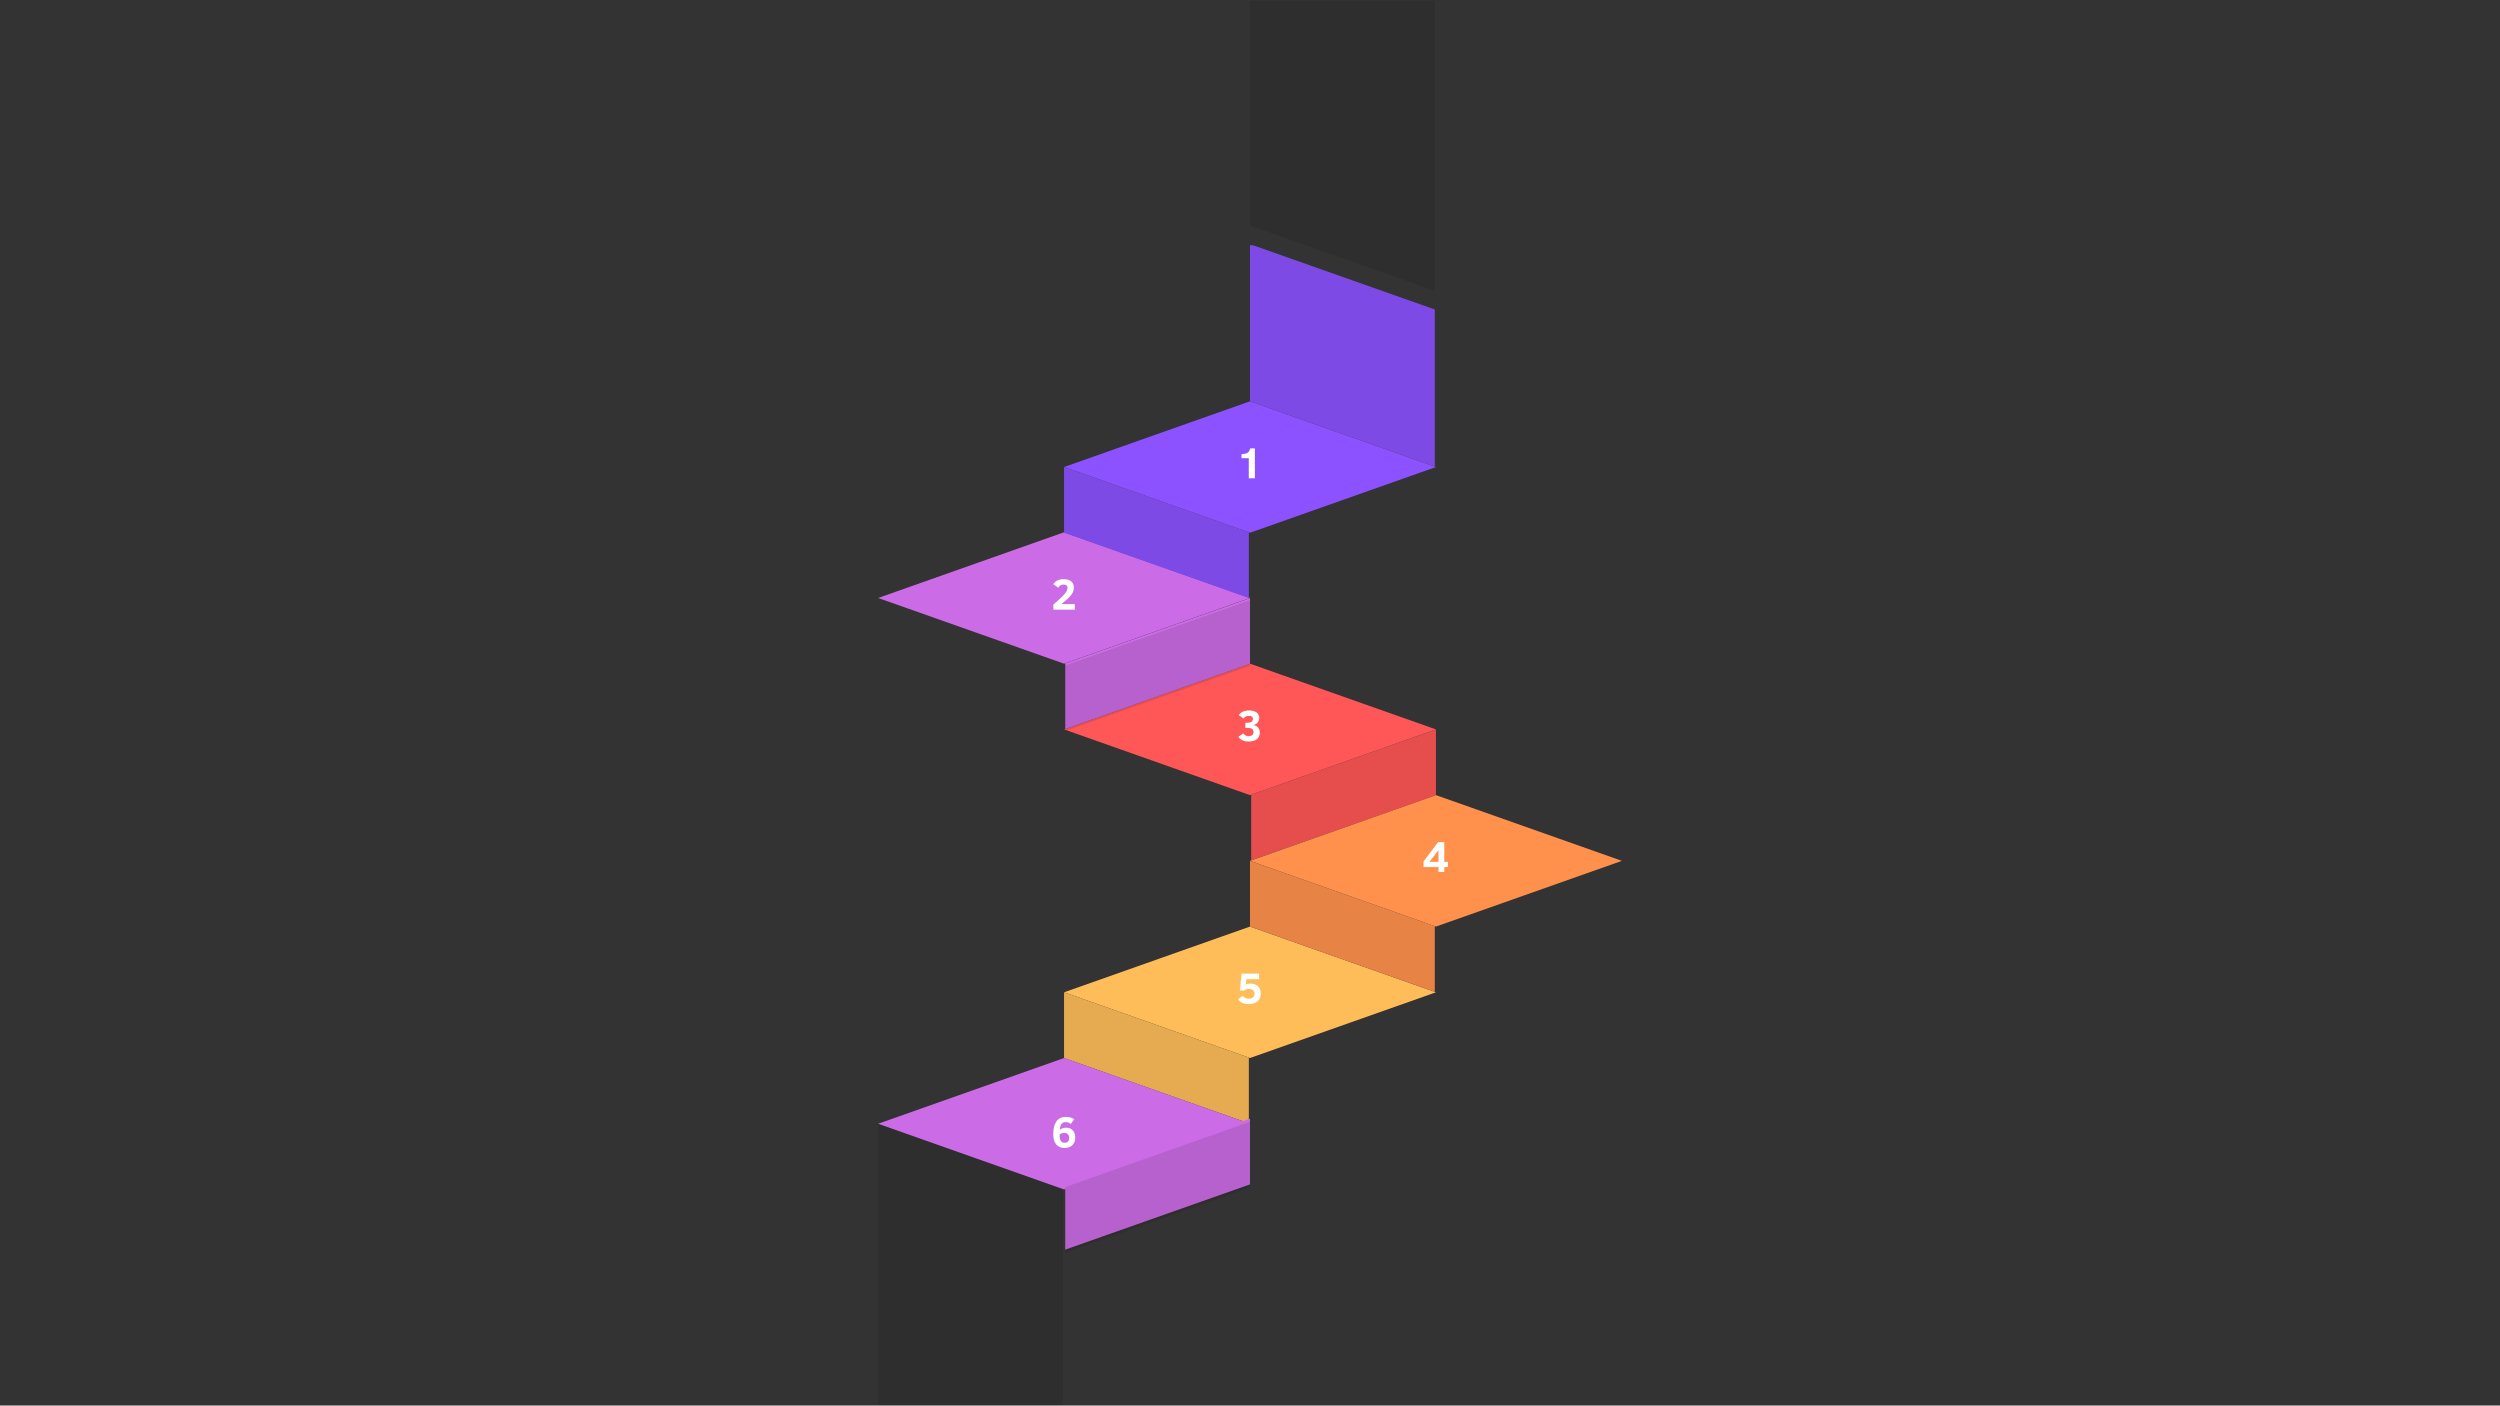 <svg xmlns="http://www.w3.org/2000/svg" xmlns:xlink="http://www.w3.org/1999/xlink" width="1366" zoomAndPan="magnify" viewBox="0 0 1024.5 576" height="768" preserveAspectRatio="xMidYMid meet" version="1.0"><rect x="0" y="0" width="1024.5" height="576" fill="#333333" stroke="none"/><defs><filter x="0%" y="0%" width="100%" height="100%" id="578ea44fdb"><feColorMatrix values="0 0 0 0 1 0 0 0 0 1 0 0 0 0 1 0 0 0 1 0" color-interpolation-filters="sRGB"/></filter><g/><clipPath id="d744561ec3"><path d="M 436.051 271.98 L 588.449 271.98 L 588.449 326 L 436.051 326 Z M 436.051 271.98 " clip-rule="nonzero"/></clipPath><clipPath id="8fcb46dc7b"><path d="M 512.25 271.98 L 588.449 298.914 L 512.25 325.844 L 436.051 298.914 L 512.25 271.98 " clip-rule="nonzero"/></clipPath><clipPath id="625e606371"><path d="M 359.852 218.117 L 512.25 218.117 L 512.25 272 L 359.852 272 Z M 359.852 218.117 " clip-rule="nonzero"/></clipPath><clipPath id="172065cc1a"><path d="M 436.051 218.117 L 512.25 245.051 L 436.051 271.98 L 359.852 245.051 L 436.051 218.117 " clip-rule="nonzero"/></clipPath><clipPath id="9376fbb3fd"><path d="M 512 298.93 L 588.445 298.93 L 588.445 352.762 L 512 352.762 Z M 512 298.93 " clip-rule="nonzero"/></clipPath><clipPath id="44ed62d76a"><path d="M 588.445 325.844 L 588.445 298.93 L 512.246 325.844 L 512.246 352.762 L 588.445 325.844 " clip-rule="nonzero"/></clipPath><clipPath id="bf51fa3d1d"><path d="M 436 245.102 L 512.246 245.102 L 512.246 298.93 L 436 298.93 Z M 436 245.102 " clip-rule="nonzero"/></clipPath><clipPath id="5a4a053365"><path d="M 512.246 272.016 L 512.246 245.102 L 436.047 272.016 L 436.047 298.93 L 512.246 272.016 " clip-rule="nonzero"/></clipPath><clipPath id="b4a404bff6"><path d="M 436.051 379.707 L 588.449 379.707 L 588.449 434 L 436.051 434 Z M 436.051 379.707 " clip-rule="nonzero"/></clipPath><clipPath id="75bbdcfbc1"><path d="M 512.25 379.707 L 588.449 406.641 L 512.25 433.57 L 436.051 406.641 L 512.25 379.707 " clip-rule="nonzero"/></clipPath><clipPath id="42d4ab4336"><path d="M 436.047 406.648 L 512 406.648 L 512 460.496 L 436.047 460.496 Z M 436.047 406.648 " clip-rule="nonzero"/></clipPath><clipPath id="c5dc470608"><path d="M 436.047 433.574 L 436.047 406.648 L 512.246 433.574 L 512.246 460.496 L 436.047 433.574 " clip-rule="nonzero"/></clipPath><clipPath id="0f76a6d941"><path d="M 512.25 325.844 L 664.648 325.844 L 664.648 380 L 512.25 380 Z M 512.25 325.844 " clip-rule="nonzero"/></clipPath><clipPath id="9252349860"><path d="M 588.449 325.844 L 664.648 352.777 L 588.449 379.707 L 512.25 352.777 L 588.449 325.844 " clip-rule="nonzero"/></clipPath><clipPath id="093d4c020b"><path d="M 512.246 352.777 L 588 352.777 L 588 406.625 L 512.246 406.625 Z M 512.246 352.777 " clip-rule="nonzero"/></clipPath><clipPath id="29d8ed0099"><path d="M 512.246 379.699 L 512.246 352.777 L 588.445 379.699 L 588.445 406.625 L 512.246 379.699 " clip-rule="nonzero"/></clipPath><clipPath id="ff8e7630f6"><path d="M 436.051 164.453 L 588.449 164.453 L 588.449 219 L 436.051 219 Z M 436.051 164.453 " clip-rule="nonzero"/></clipPath><clipPath id="5e3607a669"><path d="M 512.25 164.453 L 588.449 191.383 L 512.25 218.316 L 436.051 191.383 L 512.25 164.453 " clip-rule="nonzero"/></clipPath><clipPath id="3c55d85348"><path d="M 436.047 191.387 L 512 191.387 L 512 245.23 L 436.047 245.23 Z M 436.047 191.387 " clip-rule="nonzero"/></clipPath><clipPath id="14a0ecc85b"><path d="M 436.047 218.309 L 436.047 191.387 L 512.246 218.309 L 512.246 245.23 L 436.047 218.309 " clip-rule="nonzero"/></clipPath><clipPath id="70b72bb45c"><path d="M 512.25 100 L 588 100 L 588 191.371 L 512.25 191.371 Z M 512.25 100 " clip-rule="nonzero"/></clipPath><clipPath id="114abb85f7"><path d="M 512.25 164.449 L 512.25 100.078 L 588.449 127.004 L 588.449 191.371 L 512.25 164.449 " clip-rule="nonzero"/></clipPath><mask id="fd6c01924a"><g filter="url(#578ea44fdb)"><rect x="-102.45" width="1229.4" fill="#000000" y="-57.6" height="691.2" fill-opacity="0.098"/></g></mask><clipPath id="a289cf0c91"><path d="M 1.047 0.387 L 77 0.387 L 77 54.23 L 1.047 54.23 Z M 1.047 0.387 " clip-rule="nonzero"/></clipPath><clipPath id="b0c06f9516"><path d="M 1.047 27.309 L 1.047 0.387 L 77.246 27.309 L 77.246 54.23 L 1.047 27.309 " clip-rule="nonzero"/></clipPath><clipPath id="33a1e9f87d"><rect x="0" width="79" y="0" height="55"/></clipPath><mask id="b78f8d554f"><g filter="url(#578ea44fdb)"><rect x="-102.45" width="1229.4" fill="#000000" y="-57.6" height="691.2" fill-opacity="0.098"/></g></mask><clipPath id="184d479a75"><path d="M 2 0.93 L 78.445 0.93 L 78.445 54.762 L 2 54.762 Z M 2 0.93 " clip-rule="nonzero"/></clipPath><clipPath id="55da6134b2"><path d="M 78.445 27.844 L 78.445 0.93 L 2.246 27.844 L 2.246 54.762 L 78.445 27.844 " clip-rule="nonzero"/></clipPath><clipPath id="4a5af51f0f"><rect x="0" width="79" y="0" height="55"/></clipPath><mask id="093d4c2609"><g filter="url(#578ea44fdb)"><rect x="-102.45" width="1229.4" fill="#000000" y="-57.6" height="691.2" fill-opacity="0.098"/></g></mask><clipPath id="f377b9bf79"><path d="M 2 0.957 L 78.246 0.957 L 78.246 54.785 L 2 54.785 Z M 2 0.957 " clip-rule="nonzero"/></clipPath><clipPath id="505eafbd02"><path d="M 78.246 27.871 L 78.246 0.957 L 2.047 27.871 L 2.047 54.785 L 78.246 27.871 " clip-rule="nonzero"/></clipPath><clipPath id="40c983f43f"><rect x="0" width="79" y="0" height="55"/></clipPath><mask id="27f00060eb"><g filter="url(#578ea44fdb)"><rect x="-102.45" width="1229.4" fill="#000000" y="-57.6" height="691.2" fill-opacity="0.098"/></g></mask><clipPath id="53a4af4e63"><path d="M 1.047 0.648 L 77 0.648 L 77 54.496 L 1.047 54.496 Z M 1.047 0.648 " clip-rule="nonzero"/></clipPath><clipPath id="aba9c0dbd1"><path d="M 1.047 27.574 L 1.047 0.648 L 77.246 27.574 L 77.246 54.496 L 1.047 27.574 " clip-rule="nonzero"/></clipPath><clipPath id="55deac4cc2"><rect x="0" width="79" y="0" height="55"/></clipPath><clipPath id="fa62ff8e1f"><path d="M 359 459 L 438 459 L 438 575.859 L 359 575.859 Z M 359 459 " clip-rule="nonzero"/></clipPath><mask id="449c3d9620"><g filter="url(#578ea44fdb)"><rect x="-102.45" width="1229.4" fill="#000000" y="-57.6" height="691.2" fill-opacity="0.098"/></g></mask><clipPath id="76b5d9a458"><path d="M 0.852 2 L 77 2 L 77 116.859 L 0.852 116.859 Z M 0.852 2 " clip-rule="nonzero"/></clipPath><clipPath id="6fbdea2cc8"><path d="M 0.852 150.195 L 0.852 1.504 L 77.051 28.43 L 77.051 177.117 L 0.852 150.195 " clip-rule="nonzero"/></clipPath><clipPath id="b17b488de9"><rect x="0" width="79" y="0" height="117"/></clipPath><mask id="481a80ea02"><g filter="url(#578ea44fdb)"><rect x="-102.45" width="1229.4" fill="#000000" y="-57.6" height="691.2" fill-opacity="0.098"/></g></mask><clipPath id="4808ed69ba"><path d="M 0.246 0.777 L 76 0.777 L 76 54.625 L 0.246 54.625 Z M 0.246 0.777 " clip-rule="nonzero"/></clipPath><clipPath id="6c4d06b60c"><path d="M 0.246 27.699 L 0.246 0.777 L 76.445 27.699 L 76.445 54.625 L 0.246 27.699 " clip-rule="nonzero"/></clipPath><clipPath id="cb5647ee63"><rect x="0" width="78" y="0" height="55"/></clipPath><mask id="8f4ea2a86a"><g filter="url(#578ea44fdb)"><rect x="-102.45" width="1229.4" fill="#000000" y="-57.6" height="691.2" fill-opacity="0.098"/></g></mask><clipPath id="b24c7d2122"><path d="M 0.246 2 L 76 2 L 76 93.387 L 0.246 93.387 Z M 0.246 2 " clip-rule="nonzero"/></clipPath><clipPath id="f9e3701c0e"><path d="M 0.246 66.465 L 0.246 2.078 L 76.445 29 L 76.445 93.387 L 0.246 66.465 " clip-rule="nonzero"/></clipPath><clipPath id="7027491970"><rect x="0" width="78" y="0" height="94"/></clipPath><clipPath id="ac94b10edf"><path d="M 512 0.141 L 590 0.141 L 590 120 L 512 120 Z M 512 0.141 " clip-rule="nonzero"/></clipPath><mask id="03a5f97574"><g filter="url(#578ea44fdb)"><rect x="-102.45" width="1229.4" fill="#000000" y="-57.6" height="691.2" fill-opacity="0.098"/></g></mask><clipPath id="8dd85446b9"><path d="M 0.25 0.141 L 76 0.141 L 76 119.344 L 0.25 119.344 Z M 0.25 0.141 " clip-rule="nonzero"/></clipPath><clipPath id="61c8f70c2b"><path d="M 0.25 92.422 L 0.25 -39.559 L 76.449 -12.633 L 76.449 119.344 L 0.25 92.422 " clip-rule="nonzero"/></clipPath><clipPath id="eae9dbf3c1"><rect x="0" width="78" y="0" height="120"/></clipPath><clipPath id="adeb8aa927"><path d="M 359.852 433.578 L 512.25 433.578 L 512.25 488 L 359.852 488 Z M 359.852 433.578 " clip-rule="nonzero"/></clipPath><clipPath id="2cb6524893"><path d="M 436.051 433.578 L 512.25 460.512 L 436.051 487.441 L 359.852 460.512 L 436.051 433.578 " clip-rule="nonzero"/></clipPath><clipPath id="373794517a"><path d="M 436 458.441 L 512.246 458.441 L 512.246 512.27 L 436 512.27 Z M 436 458.441 " clip-rule="nonzero"/></clipPath><clipPath id="4393b9cf15"><path d="M 512.246 485.355 L 512.246 458.441 L 436.047 485.355 L 436.047 512.27 L 512.246 485.355 " clip-rule="nonzero"/></clipPath><mask id="896e123c37"><g filter="url(#578ea44fdb)"><rect x="-102.45" width="1229.4" fill="#000000" y="-57.6" height="691.2" fill-opacity="0.098"/></g></mask><clipPath id="5449d4fc56"><path d="M 2 0.699 L 78.246 0.699 L 78.246 54.527 L 2 54.527 Z M 2 0.699 " clip-rule="nonzero"/></clipPath><clipPath id="d03e5334ac"><path d="M 78.246 27.613 L 78.246 0.699 L 2.047 27.613 L 2.047 54.527 L 78.246 27.613 " clip-rule="nonzero"/></clipPath><clipPath id="cc30f1d065"><rect x="0" width="79" y="0" height="55"/></clipPath></defs><g clip-path="url(#d744561ec3)"><g clip-path="url(#8fcb46dc7b)"><path fill="#ff5757" d="M 436.051 271.98 L 588.449 271.98 L 588.449 326.75 L 436.051 326.75 Z M 436.051 271.98 " fill-opacity="1" fill-rule="nonzero"/></g></g><g clip-path="url(#625e606371)"><g clip-path="url(#172065cc1a)"><path fill="#cb6ce6" d="M 359.852 218.117 L 512.25 218.117 L 512.25 272.887 L 359.852 272.887 Z M 359.852 218.117 " fill-opacity="1" fill-rule="nonzero"/></g></g><g clip-path="url(#9376fbb3fd)"><g clip-path="url(#44ed62d76a)"><path fill="#ff5757" d="M 588.445 298.93 L 588.445 352.762 L 512.746 352.762 L 512.746 298.93 Z M 588.445 298.93 " fill-opacity="1" fill-rule="nonzero"/></g></g><g clip-path="url(#bf51fa3d1d)"><g clip-path="url(#5a4a053365)"><path fill="#cb6ce6" d="M 512.246 245.102 L 512.246 298.93 L 436.547 298.93 L 436.547 245.102 Z M 512.246 245.102 " fill-opacity="1" fill-rule="nonzero"/></g></g><g clip-path="url(#b4a404bff6)"><g clip-path="url(#75bbdcfbc1)"><path fill="#ffbd59" d="M 436.051 379.707 L 588.449 379.707 L 588.449 434.477 L 436.051 434.477 Z M 436.051 379.707 " fill-opacity="1" fill-rule="nonzero"/></g></g><g clip-path="url(#42d4ab4336)"><g clip-path="url(#c5dc470608)"><path fill="#ffbd59" d="M 436.047 460.496 L 436.047 406.648 L 511.77 406.648 L 511.77 460.496 Z M 436.047 460.496 " fill-opacity="1" fill-rule="nonzero"/></g></g><g clip-path="url(#0f76a6d941)"><g clip-path="url(#9252349860)"><path fill="#ff914d" d="M 512.25 325.844 L 664.648 325.844 L 664.648 380.613 L 512.25 380.613 Z M 512.25 325.844 " fill-opacity="1" fill-rule="nonzero"/></g></g><g clip-path="url(#093d4c020b)"><g clip-path="url(#29d8ed0099)"><path fill="#ff914d" d="M 512.246 406.625 L 512.246 352.777 L 587.969 352.777 L 587.969 406.625 Z M 512.246 406.625 " fill-opacity="1" fill-rule="nonzero"/></g></g><g clip-path="url(#ff8e7630f6)"><g clip-path="url(#5e3607a669)"><path fill="#8c52ff" d="M 436.051 164.453 L 588.449 164.453 L 588.449 219.223 L 436.051 219.223 Z M 436.051 164.453 " fill-opacity="1" fill-rule="nonzero"/></g></g><g clip-path="url(#3c55d85348)"><g clip-path="url(#14a0ecc85b)"><path fill="#8c52ff" d="M 436.047 245.23 L 436.047 191.387 L 511.77 191.387 L 511.77 245.23 Z M 436.047 245.23 " fill-opacity="1" fill-rule="nonzero"/></g></g><g clip-path="url(#70b72bb45c)"><g clip-path="url(#114abb85f7)"><path fill="#8c52ff" d="M 512.25 191.371 L 512.25 100.508 L 587.973 100.508 L 587.973 191.371 Z M 512.25 191.371 " fill-opacity="1" fill-rule="nonzero"/></g></g><g fill="#ffffff" fill-opacity="1"><g transform="translate(506.929, 411.221)"><g><path d="M 9.719 -4.016 C 9.719 -2.68 9.289 -1.633 8.438 -0.875 C 7.594 -0.125 6.367 0.25 4.766 0.25 C 2.766 0.25 1.32 -0.422 0.438 -1.766 L 2.422 -3.156 C 2.867 -2.363 3.641 -1.969 4.734 -1.969 C 6.359 -1.969 7.172 -2.672 7.172 -4.078 C 7.172 -4.66 6.957 -5.117 6.531 -5.453 C 6.102 -5.797 5.508 -5.969 4.75 -5.969 C 3.938 -5.969 3.316 -5.75 2.891 -5.312 L 1.156 -5.312 L 1.875 -12.234 L 9.031 -12.234 L 9.031 -9.953 L 3.875 -9.953 L 3.625 -7.797 C 4.188 -8.023 4.805 -8.141 5.484 -8.141 C 6.797 -8.141 7.828 -7.789 8.578 -7.094 C 9.336 -6.395 9.719 -5.367 9.719 -4.016 Z M 9.719 -4.016 "/></g></g></g><g fill="#ffffff" fill-opacity="1"><g transform="translate(582.792, 357.35)"><g><path d="M 9.078 -2.016 L 9.078 0 L 6.703 0 L 6.703 -2.016 L 0.562 -2.016 L 0.562 -4.312 L 6.531 -12.234 L 9.078 -12.234 L 9.078 -4.156 L 10.578 -4.156 L 10.578 -2.016 Z M 6.703 -8.953 L 2.984 -4.156 L 6.703 -4.156 Z M 6.703 -8.953 "/></g></g></g><g fill="#ffffff" fill-opacity="1"><g transform="translate(506.929, 303.621)"><g><path d="M 9.328 -3.438 C 9.328 -2.188 8.914 -1.258 8.094 -0.656 C 7.27 -0.051 6.141 0.25 4.703 0.25 C 3.672 0.25 2.801 0.066 2.094 -0.297 C 1.383 -0.672 0.879 -1.145 0.578 -1.719 L 2.594 -3.094 C 2.812 -2.758 3.082 -2.488 3.406 -2.281 C 3.727 -2.07 4.172 -1.969 4.734 -1.969 C 5.43 -1.969 5.941 -2.102 6.266 -2.375 C 6.586 -2.645 6.75 -3.062 6.75 -3.625 C 6.75 -4.75 6 -5.312 4.5 -5.312 L 3.422 -5.312 L 3.422 -7.453 L 4.359 -7.453 C 5.109 -7.453 5.656 -7.598 6 -7.891 C 6.344 -8.191 6.516 -8.578 6.516 -9.047 C 6.516 -9.391 6.391 -9.676 6.141 -9.906 C 5.891 -10.133 5.484 -10.25 4.922 -10.25 C 4.359 -10.25 3.906 -10.16 3.562 -9.984 C 3.227 -9.805 2.938 -9.535 2.688 -9.172 L 0.703 -10.562 C 1.191 -11.219 1.773 -11.703 2.453 -12.016 C 3.141 -12.328 4.023 -12.484 5.109 -12.484 C 5.922 -12.484 6.629 -12.352 7.234 -12.094 C 7.848 -11.844 8.312 -11.488 8.625 -11.031 C 8.938 -10.582 9.094 -10.066 9.094 -9.484 C 9.094 -7.879 8.27 -6.875 6.625 -6.469 C 7.438 -6.414 8.086 -6.113 8.578 -5.562 C 9.078 -5.008 9.328 -4.301 9.328 -3.438 Z M 9.328 -3.438 "/></g></g></g><g fill="#ffffff" fill-opacity="1"><g transform="translate(430.73, 249.829)"><g><path d="M 0.938 0 L 0.938 -2.078 C 1.895 -2.891 2.77 -3.66 3.562 -4.391 C 4.352 -5.129 4.961 -5.742 5.391 -6.234 C 5.816 -6.723 6.148 -7.188 6.391 -7.625 C 6.629 -8.07 6.75 -8.539 6.75 -9.031 C 6.75 -9.414 6.602 -9.719 6.312 -9.938 C 6.031 -10.164 5.633 -10.281 5.125 -10.281 C 4.57 -10.281 4.125 -10.148 3.781 -9.891 C 3.438 -9.641 3.148 -9.344 2.922 -9 L 0.906 -10.406 C 1.406 -11.156 1.992 -11.688 2.672 -12 C 3.359 -12.32 4.219 -12.484 5.25 -12.484 C 6.508 -12.484 7.504 -12.188 8.234 -11.594 C 8.961 -11.008 9.328 -10.188 9.328 -9.125 C 9.328 -8.332 9.18 -7.641 8.891 -7.047 C 8.609 -6.461 8.203 -5.891 7.672 -5.328 C 7.141 -4.773 6.484 -4.16 5.703 -3.484 C 4.922 -2.816 4.438 -2.414 4.25 -2.281 L 9.719 -2.281 L 9.719 0 Z M 0.938 0 "/></g></g></g><g fill="#ffffff" fill-opacity="1"><g transform="translate(506.592, 195.983)"><g><path d="M 5.156 0 L 5.156 -8.203 L 2.188 -8.203 L 2.188 -9.875 C 3.039 -9.926 3.68 -10.023 4.109 -10.172 C 4.547 -10.328 4.891 -10.562 5.141 -10.875 C 5.398 -11.195 5.602 -11.648 5.75 -12.234 L 7.656 -12.234 L 7.656 0 Z M 5.156 0 "/></g></g></g><g mask="url(#fd6c01924a)"><g transform="matrix(1, 0, 0, 1, 435, 191)"><g clip-path="url(#33a1e9f87d)"><g clip-path="url(#a289cf0c91)"><g clip-path="url(#b0c06f9516)"><path fill="#000000" d="M 1.047 54.23 L 1.047 0.387 L 76.77 0.387 L 76.77 54.23 Z M 1.047 54.23 " fill-opacity="1" fill-rule="nonzero"/></g></g></g></g></g><g mask="url(#b78f8d554f)"><g transform="matrix(1, 0, 0, 1, 510, 298)"><g clip-path="url(#4a5af51f0f)"><g clip-path="url(#184d479a75)"><g clip-path="url(#55da6134b2)"><path fill="#000000" d="M 78.445 0.93 L 78.445 54.762 L 2.746 54.762 L 2.746 0.93 Z M 78.445 0.93 " fill-opacity="1" fill-rule="nonzero"/></g></g></g></g></g><g mask="url(#093d4c2609)"><g transform="matrix(1, 0, 0, 1, 434, 245)"><g clip-path="url(#40c983f43f)"><g clip-path="url(#f377b9bf79)"><g clip-path="url(#505eafbd02)"><path fill="#000000" d="M 78.246 0.957 L 78.246 54.785 L 2.547 54.785 L 2.547 0.957 Z M 78.246 0.957 " fill-opacity="1" fill-rule="nonzero"/></g></g></g></g></g><g mask="url(#27f00060eb)"><g transform="matrix(1, 0, 0, 1, 435, 406)"><g clip-path="url(#55deac4cc2)"><g clip-path="url(#53a4af4e63)"><g clip-path="url(#aba9c0dbd1)"><path fill="#000000" d="M 1.047 54.496 L 1.047 0.648 L 76.77 0.648 L 76.77 54.496 Z M 1.047 54.496 " fill-opacity="1" fill-rule="nonzero"/></g></g></g></g></g><g clip-path="url(#fa62ff8e1f)"><g mask="url(#449c3d9620)"><g transform="matrix(1, 0, 0, 1, 359, 459)"><g clip-path="url(#b17b488de9)"><g clip-path="url(#76b5d9a458)"><g clip-path="url(#6fbdea2cc8)"><path fill="#000000" d="M 0.852 177.117 L 0.852 2.117 L 76.57 2.117 L 76.57 177.117 Z M 0.852 177.117 " fill-opacity="1" fill-rule="nonzero"/></g></g></g></g></g></g><g mask="url(#481a80ea02)"><g transform="matrix(1, 0, 0, 1, 512, 352)"><g clip-path="url(#cb5647ee63)"><g clip-path="url(#4808ed69ba)"><g clip-path="url(#6c4d06b60c)"><path fill="#000000" d="M 0.246 54.625 L 0.246 0.777 L 75.969 0.777 L 75.969 54.625 Z M 0.246 54.625 " fill-opacity="1" fill-rule="nonzero"/></g></g></g></g></g><g mask="url(#8f4ea2a86a)"><g transform="matrix(1, 0, 0, 1, 512, 98)"><g clip-path="url(#7027491970)"><g clip-path="url(#b24c7d2122)"><g clip-path="url(#f9e3701c0e)"><path fill="#000000" d="M 0.246 93.387 L 0.246 2.52 L 75.969 2.52 L 75.969 93.387 Z M 0.246 93.387 " fill-opacity="1" fill-rule="nonzero"/></g></g></g></g></g><g clip-path="url(#ac94b10edf)"><g mask="url(#03a5f97574)"><g transform="matrix(1, 0, 0, 1, 512, 0)"><g clip-path="url(#eae9dbf3c1)"><g clip-path="url(#8dd85446b9)"><g clip-path="url(#61c8f70c2b)"><path fill="#000000" d="M 0.25 119.344 L 0.25 -38.828 L 75.969 -38.828 L 75.969 119.344 Z M 0.25 119.344 " fill-opacity="1" fill-rule="nonzero"/></g></g></g></g></g></g><g clip-path="url(#adeb8aa927)"><g clip-path="url(#2cb6524893)"><path fill="#cb6ce6" d="M 359.852 433.578 L 512.25 433.578 L 512.25 488.348 L 359.852 488.348 Z M 359.852 433.578 " fill-opacity="1" fill-rule="nonzero"/></g></g><g clip-path="url(#373794517a)"><g clip-path="url(#4393b9cf15)"><path fill="#cb6ce6" d="M 512.246 458.441 L 512.246 512.27 L 436.547 512.27 L 436.547 458.441 Z M 512.246 458.441 " fill-opacity="1" fill-rule="nonzero"/></g></g><g mask="url(#896e123c37)"><g transform="matrix(1, 0, 0, 1, 434, 459)"><g clip-path="url(#cc30f1d065)"><g clip-path="url(#5449d4fc56)"><g clip-path="url(#d03e5334ac)"><path fill="#000000" d="M 78.246 0.699 L 78.246 54.527 L 2.547 54.527 L 2.547 0.699 Z M 78.246 0.699 " fill-opacity="1" fill-rule="nonzero"/></g></g></g></g></g><g fill="#ffffff" fill-opacity="1"><g transform="translate(430.73, 470.189)"><g><path d="M 5.5 0.25 C 4.031 0.25 2.895 -0.234 2.094 -1.203 C 1.289 -2.18 0.891 -3.57 0.891 -5.375 C 0.891 -7.676 1.32 -9.438 2.188 -10.656 C 3.051 -11.875 4.312 -12.484 5.969 -12.484 C 7.539 -12.484 8.707 -12.148 9.469 -11.484 L 8.047 -9.562 C 7.754 -9.82 7.445 -10.016 7.125 -10.141 C 6.801 -10.273 6.414 -10.344 5.969 -10.344 C 5.176 -10.344 4.598 -10.07 4.234 -9.531 C 3.867 -8.988 3.641 -8.219 3.547 -7.219 C 4.016 -7.531 4.438 -7.75 4.812 -7.875 C 5.188 -8 5.633 -8.062 6.156 -8.062 C 7.301 -8.062 8.207 -7.707 8.875 -7 C 9.551 -6.301 9.891 -5.289 9.891 -3.969 C 9.891 -2.656 9.492 -1.625 8.703 -0.875 C 7.922 -0.125 6.852 0.25 5.5 0.25 Z M 5.516 -1.875 C 6.078 -1.875 6.531 -2.02 6.875 -2.312 C 7.227 -2.613 7.406 -3.145 7.406 -3.906 C 7.406 -4.531 7.227 -5.023 6.875 -5.391 C 6.531 -5.766 6.066 -5.953 5.484 -5.953 C 5.023 -5.953 4.617 -5.875 4.266 -5.719 C 3.922 -5.57 3.656 -5.426 3.469 -5.281 C 3.469 -4.383 3.535 -3.723 3.672 -3.297 C 3.805 -2.867 4.02 -2.523 4.312 -2.266 C 4.613 -2.004 5.016 -1.875 5.516 -1.875 Z M 5.516 -1.875 "/></g></g></g></svg>